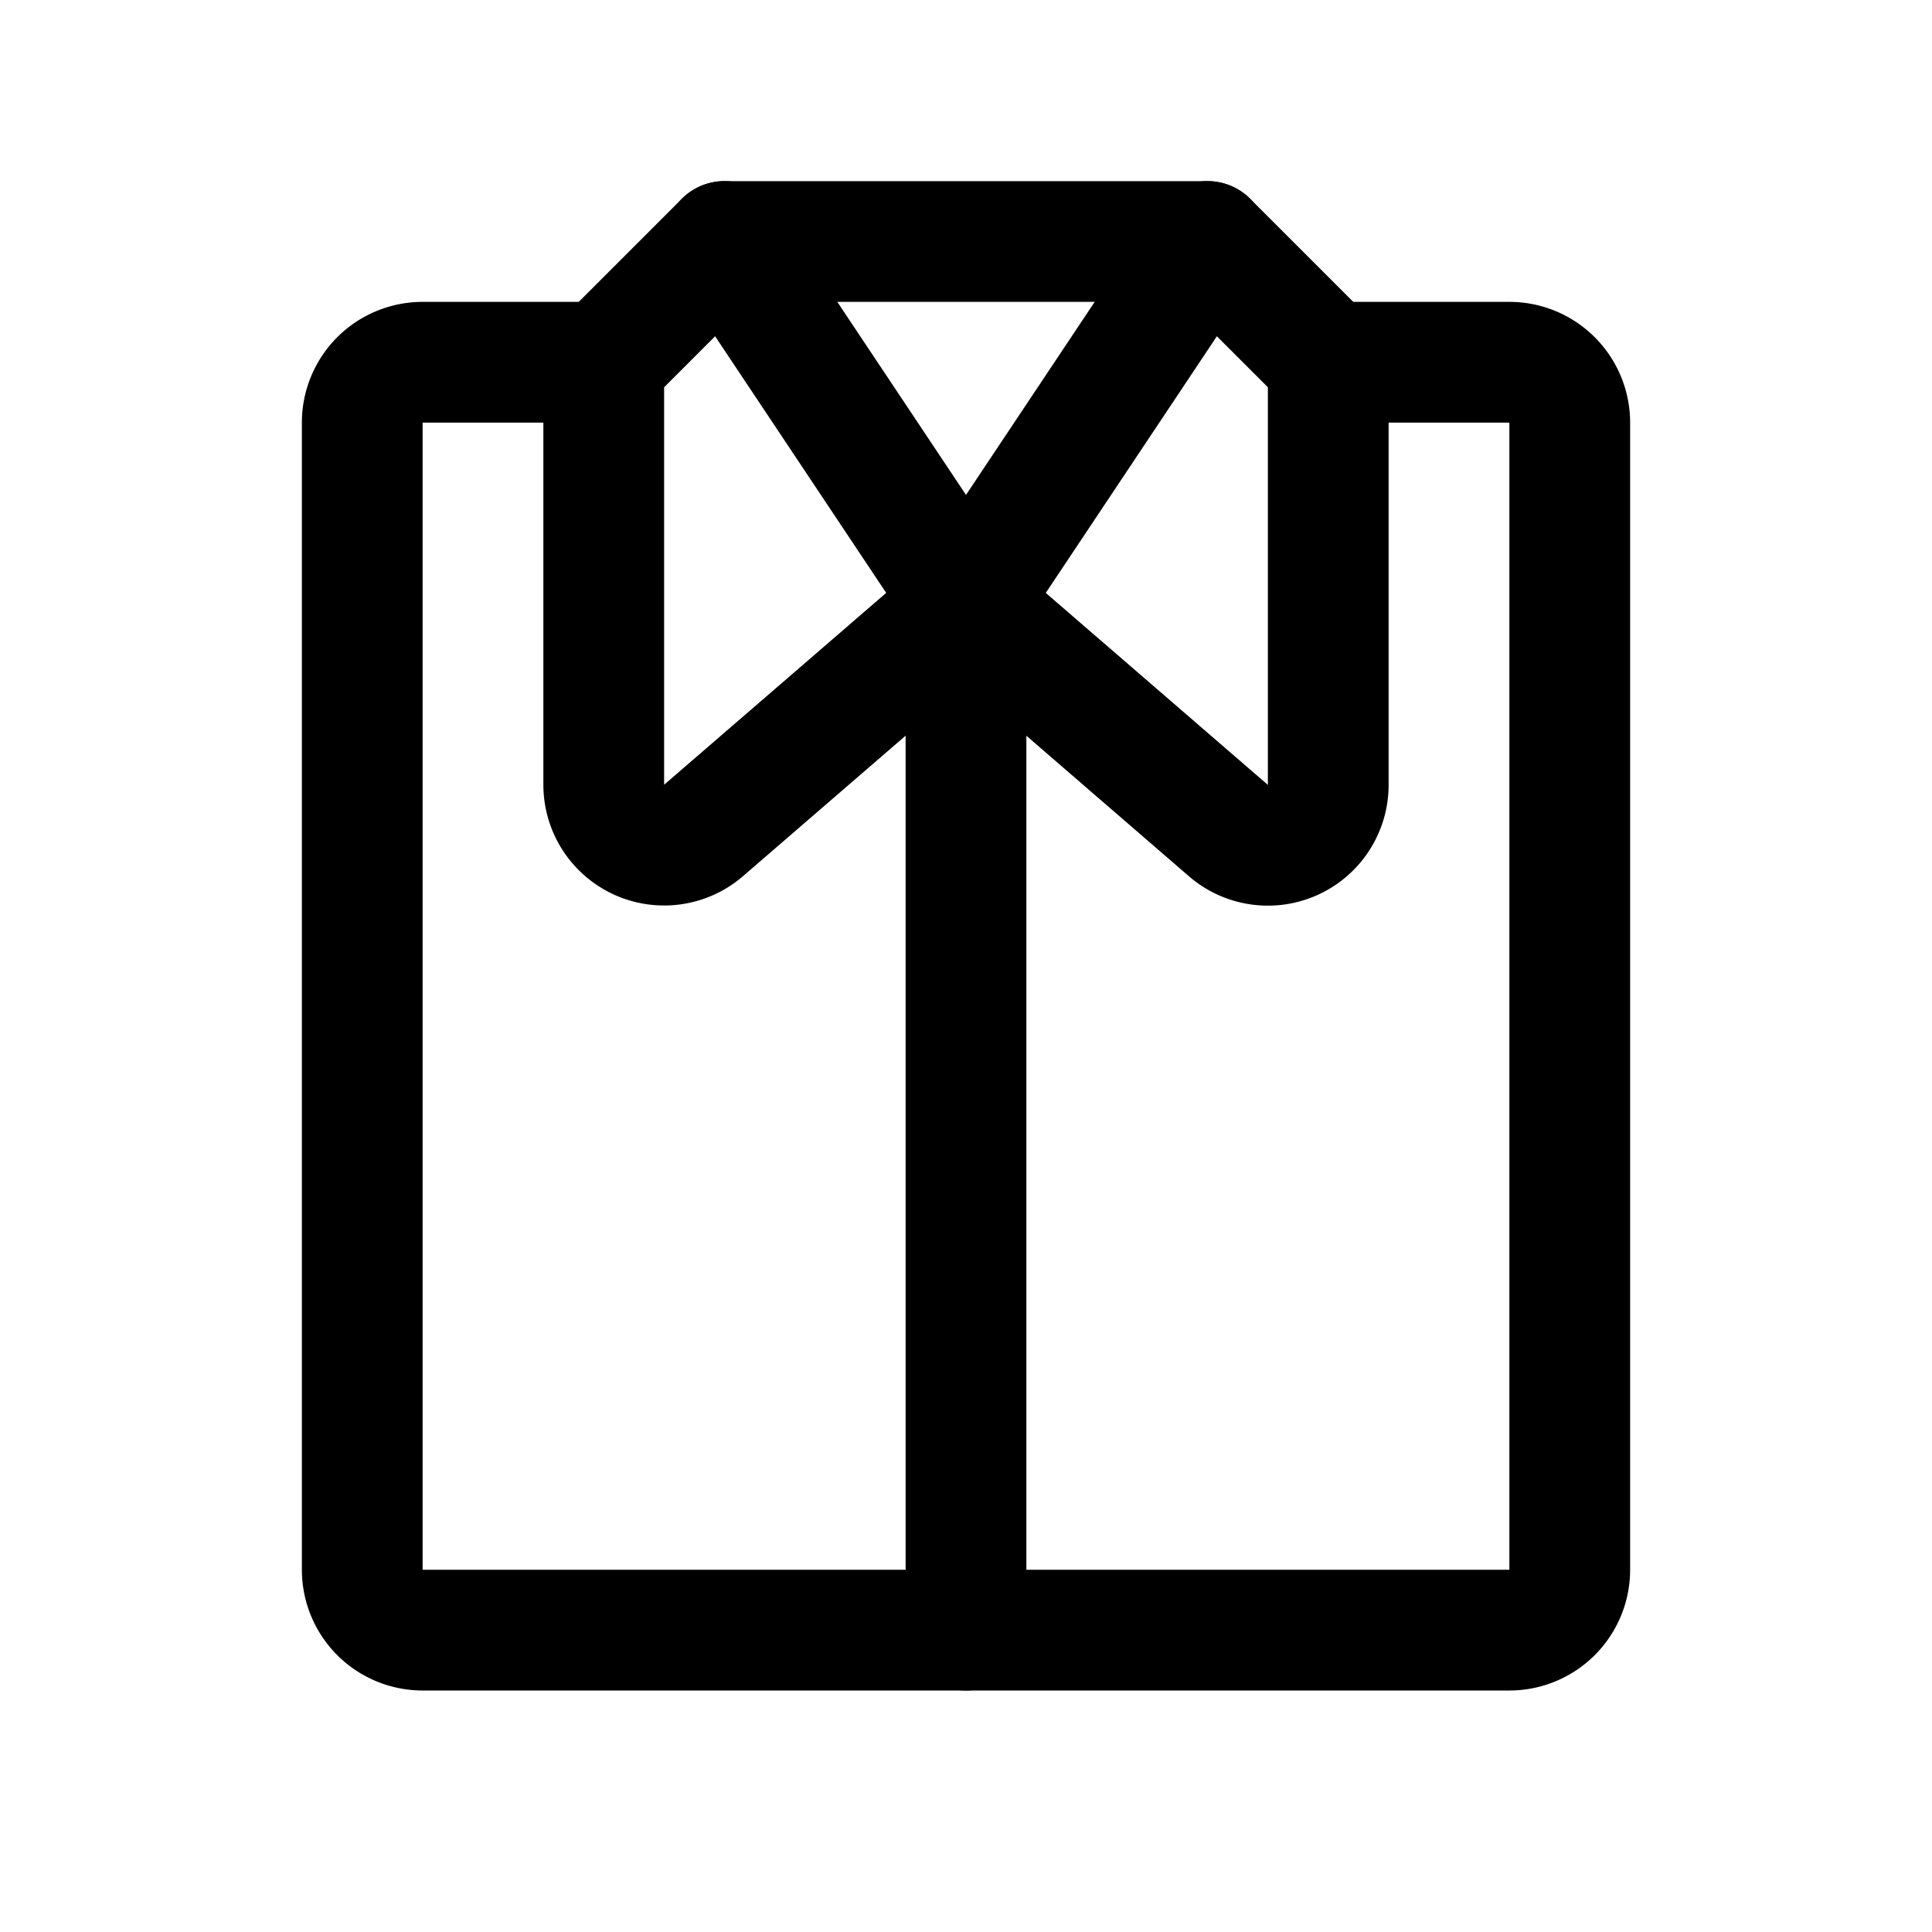 <svg xmlns="http://www.w3.org/2000/svg" viewBox="0 0 256 256" width="20" height="20"><path fill="none" d="M0 0h256v256H0z"/><path d="M128 80l32-48 16 16v56a8 8 0 01-13.12 6.15zM93.12 110.13A8 8 0 0180 104V48l16-16 32 48zM128 80v136" fill="none" stroke="currentColor" stroke-linecap="round" stroke-linejoin="round" stroke-width="16"/><path d="M176 48h24a8 8 0 018 8v152a8 8 0 01-8 8H56a8 8 0 01-8-8V56a8 8 0 018-8h24M96 32h64" fill="none" stroke="currentColor" stroke-linecap="round" stroke-linejoin="round" stroke-width="16"/></svg>